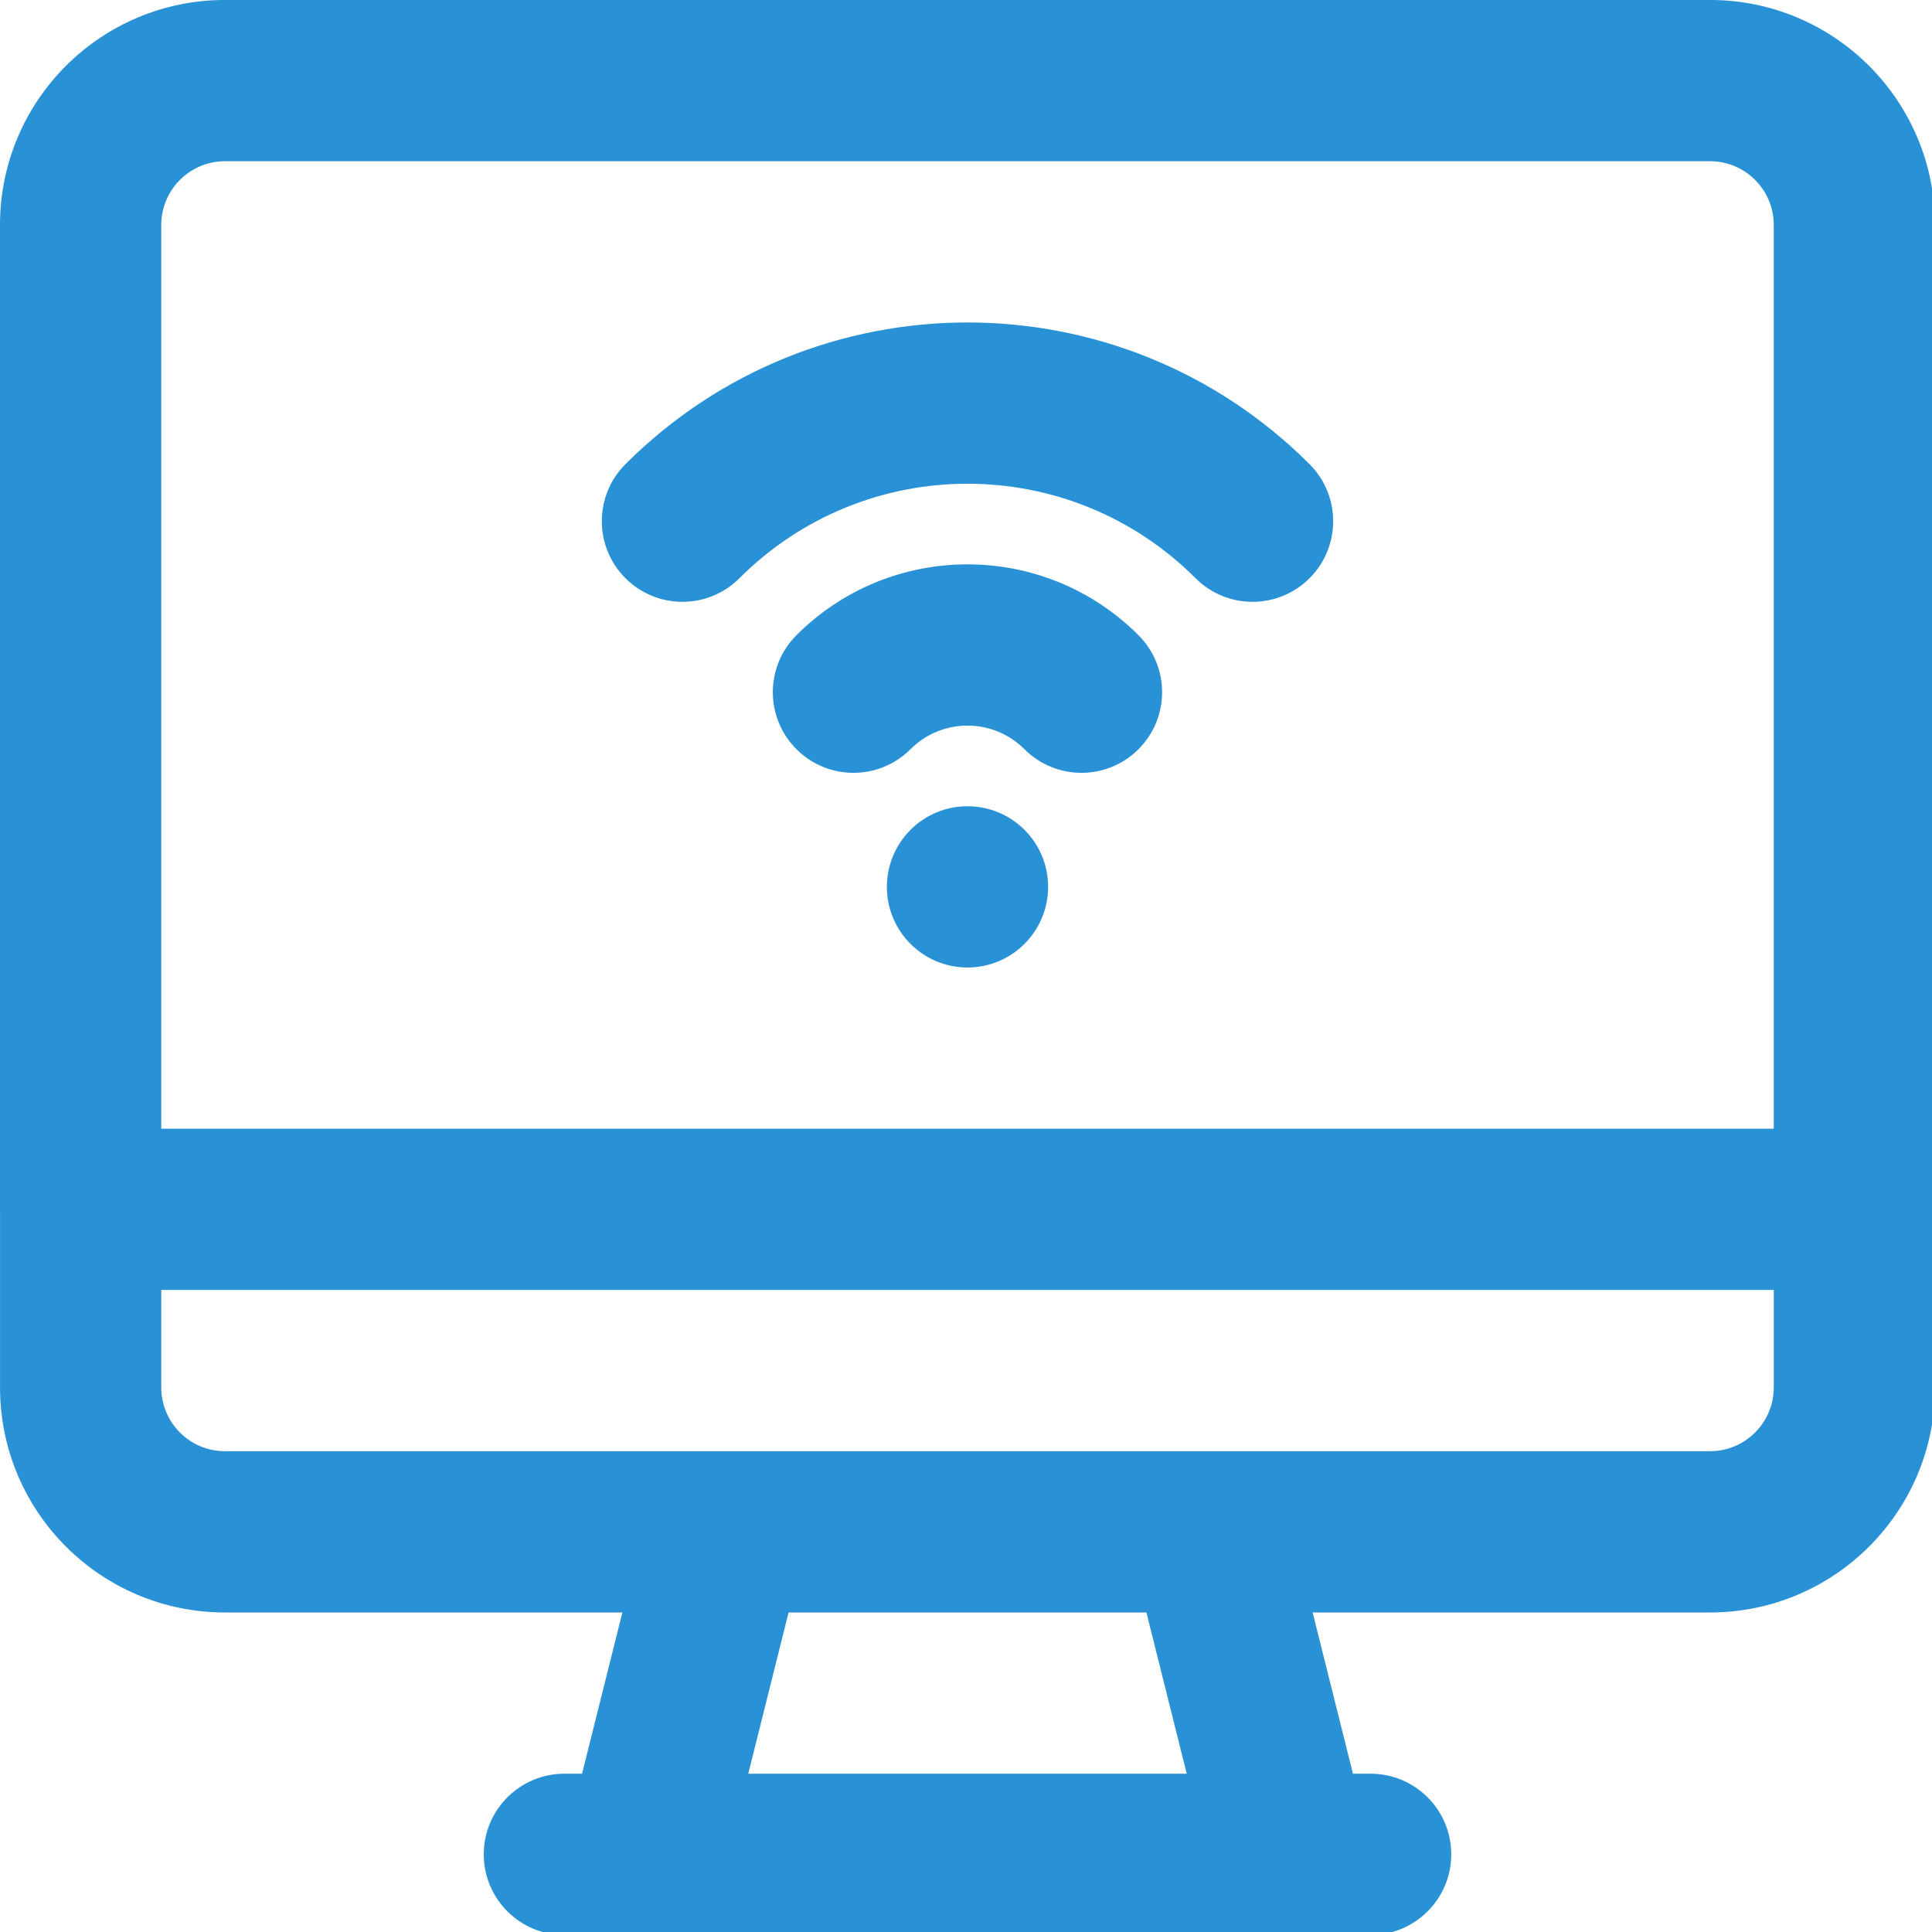 <?xml version="1.0" encoding="UTF-8"?>
<svg width="135.47mm" height="135.47mm" version="1.1" viewBox="0 0 135.47 135.47" xmlns="http://www.w3.org/2000/svg">
 <g transform="translate(-9.002 -88.676)">
  <g transform="matrix(.265 0 0 .265 9.002 88.674)" fill="#2991d6">
   <g fill="#2991d6">
    <g fill="#2991d6">
     <g fill="#2991d6">
      <path d="m256 213.34c-11.776 0-21.333 9.557-21.333 21.333s9.557 21.333 21.333 21.333 21.333-9.557 21.333-21.333-9.557-21.333-21.333-21.333z"/>
      <path d="m165.49 122.83c-8.331 8.331-8.331 21.839 0 30.17s21.839 8.331 30.17 0c33.333-33.333 87.345-33.333 120.68 0 8.331 8.331 21.839 8.331 30.17 0s8.331-21.839 0-30.17c-49.995-49.995-131.02-49.995-181.02 0z"/>
      <path d="m210.74 168.08c-8.331 8.331-8.331 21.839 0 30.17s21.839 8.331 30.17 0c8.33-8.33 21.831-8.33 30.161 0 8.331 8.331 21.839 8.331 30.17 0s8.331-21.839 0-30.17c-24.993-24.992-65.508-24.992-90.501 0z"/>
      <path d="m512 319.79v-260.25c0-32.881-26.661-59.541-59.541-59.541h-392.92c-32.88-1e-3 -59.541 26.66-59.541 59.541v260.46c0 0.071 0.01 0.14 0.011 0.211v46.914c0 32.881 26.64 59.541 59.52 59.541h105.15l-10.667 42.667h-4.677c-11.782 0-21.333 9.551-21.333 21.333s9.551 21.333 21.333 21.333h213.33c11.782 0 21.333-9.551 21.333-21.333s-9.551-21.333-21.333-21.333h-4.677l-10.667-42.667h105.15c32.881 0 59.541-26.661 59.541-59.541v-47.125c2e-3 -0.072-8e-3 -0.141-9e-3 -0.212zm-469.33-260.25c0-9.317 7.558-16.875 16.875-16.875h392.92c9.317 0 16.875 7.558 16.875 16.875v239.12h-426.67zm271.34 409.79h-116.02l10.667-42.667h94.687zm155.33-102.21c0 9.317-7.558 16.875-16.875 16.875h-392.94c-9.309 0-16.853-7.55-16.853-16.875v-25.792h426.67v25.792z"/>
     </g>
    </g>
   </g>
  </g>
 </g>
</svg>
